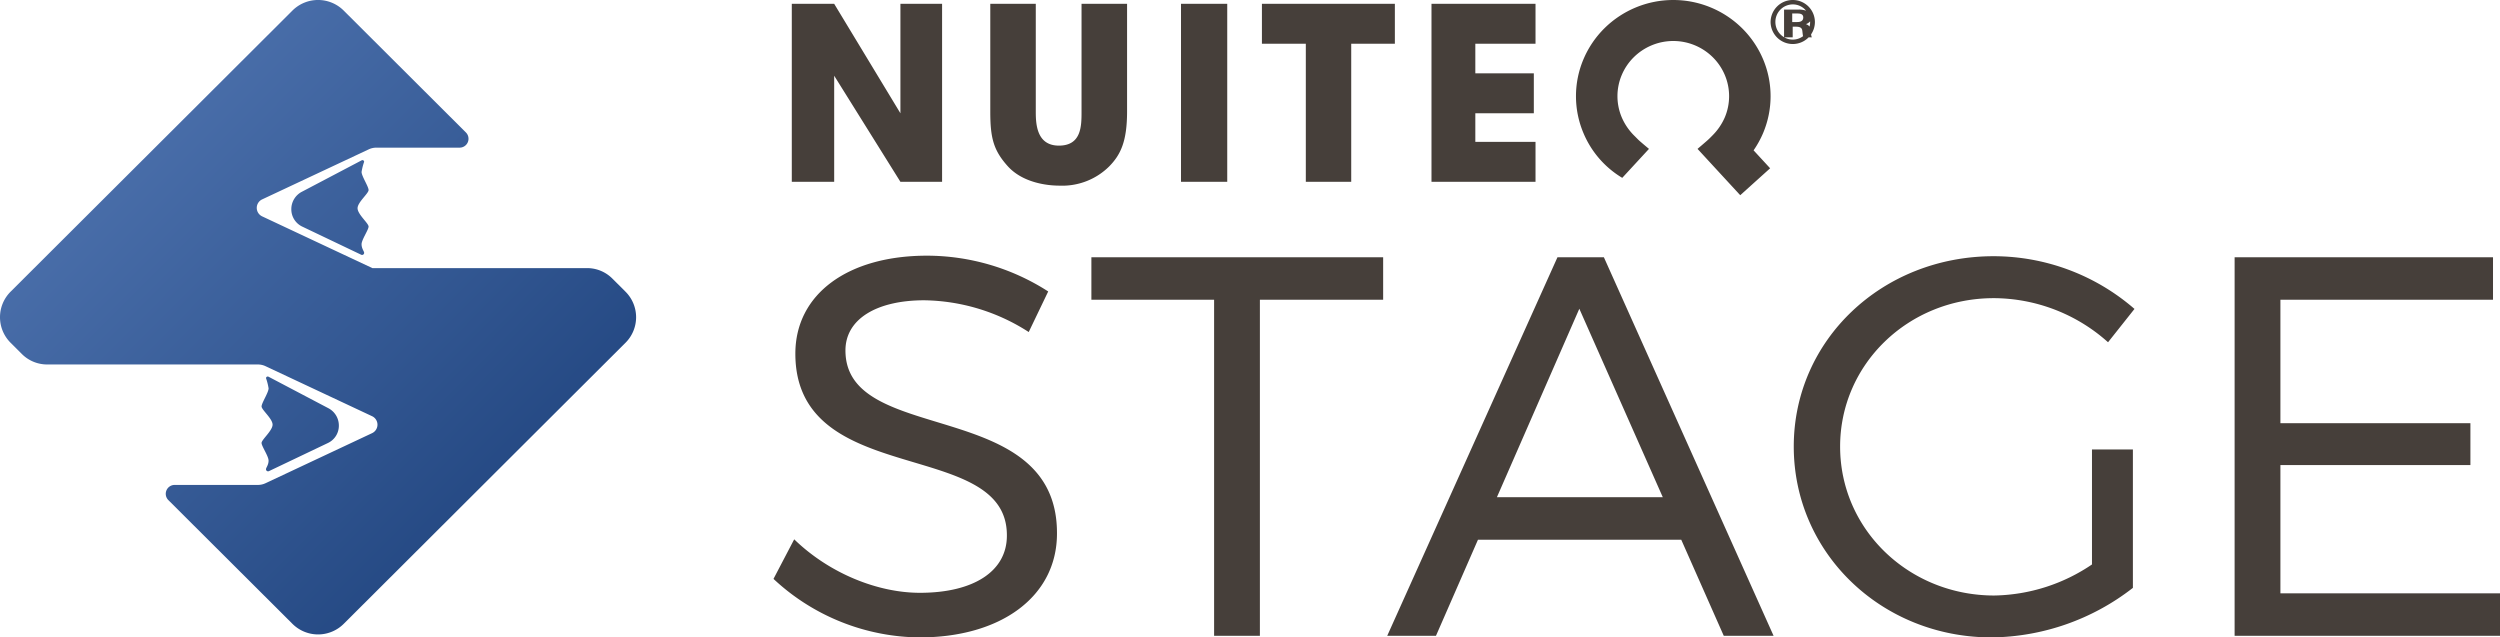 <svg xmlns="http://www.w3.org/2000/svg" xmlns:xlink="http://www.w3.org/1999/xlink" width="458.25" height="116.837" viewBox="0 0 458.25 116.837"><defs><style>.a,.b{fill:#463f3a;}.a{stroke:#463f3a;stroke-width:0.5px;}.b,.c{fill-rule:evenodd;}.c{fill:url(#a);}</style><linearGradient id="a" y1="0.003" x2="1" y2="0.997" gradientUnits="objectBoundingBox"><stop offset="0" stop-color="#577cb8"/><stop offset="1" stop-color="#173b75"/></linearGradient></defs><g transform="translate(0 0)"><g transform="translate(142.092 0)"><path class="a" d="M46.613,66.027a36.45,36.45,0,0,0-19.041-5.707c-8.879,0-14.7,3.542-14.7,9.446,0,17.909,38.872,8.561,38.773,33.555,0,11.415-10.162,18.795-24.961,18.795A39.471,39.471,0,0,1,.243,111.586l3.552-6.79c6.413,6.1,15.194,9.643,22.988,9.643,9.965,0,16.18-4.034,16.18-10.726.1-18.4-38.773-8.659-38.773-33.358,0-10.824,9.57-17.712,23.876-17.712a40.932,40.932,0,0,1,21.9,6.4ZM58.452,52.939h52.98v7.282H88.839v61.6H80.946v-61.6H58.452ZM174.279,121.82l-7.794-17.614H128.9l-7.7,17.614h-8.386l30.979-68.881h8.189l30.88,68.881Zm-42.128-24.9h31.176L147.64,61.5Zm109.71,12.2V88.167h7v24.994a42.648,42.648,0,0,1-25.652,8.954c-20.028,0-36.011-15.351-36.011-34.736s16.082-34.637,36.405-34.637a39.16,39.16,0,0,1,25.454,9.446L244.524,67.9a31.788,31.788,0,0,0-20.916-7.97c-15.786,0-28.414,12.2-28.414,27.454,0,15.351,12.727,27.552,28.513,27.552A33.088,33.088,0,0,0,241.86,109.126Zm26.145-56.187h46.863v7.282H275.9V83.345h34.827v7.183H275.9v24.01h40.253v7.282H268.005Z" transform="translate(-0.243 -5.528)"/><path class="b" d="M165.221,0a17.958,17.958,0,0,1,12.605,5.17,17.682,17.682,0,0,1,3.867,5.716,17.371,17.371,0,0,1,0,13.488,17.633,17.633,0,0,1-1.753,3.182h0l3.033,3.291-5.481,4.935-7.826-8.491s1.3-1.106,1.775-1.528c.344-.307.591-.553,1.011-.985a10.689,10.689,0,0,0,2.219-3.279,9.968,9.968,0,0,0,0-7.739,10.132,10.132,0,0,0-2.219-3.279,10.3,10.3,0,0,0-14.464,0,10.133,10.133,0,0,0-2.219,3.279,9.968,9.968,0,0,0,0,7.739,10.635,10.635,0,0,0,2.179,3.252c.461.455.838.847.982.977.563.51,1.836,1.563,1.836,1.563h0l-4.9,5.31a17.407,17.407,0,0,1-7.119-8.227,17.371,17.371,0,0,1,0-13.488,17.7,17.7,0,0,1,3.867-5.716A17.961,17.961,0,0,1,165.221,0ZM48.367.7V20.583c.006,2.232.207,6.109,4.237,6.109,4.15,0,4.15-3.627,4.15-6.233V.7H65.1V20.459c0,5.481-1.192,7.912-3.266,10.034a12.218,12.218,0,0,1-9.139,3.535c-2.384,0-6.708-.577-9.4-3.492-2.694-2.963-3.268-5.259-3.268-10.078h0V.7ZM11.414.7,23.555,20.763V.7h7.637V33.327H23.555L11.414,13.881V33.327H3.644V.7ZM83.461.7V33.327H74.985V.7Zm30.726,0V8.019h-8V33.327H97.865V8.019H89.818V.7Zm25.782,0V8.019H128.936v5.423h10.723V20.76H128.936v5.248h11.033v7.318H120.9V.7ZM187.145,0a4.053,4.053,0,0,1,4.035,4.033,4,4,0,0,1-.693,2.253,1.485,1.485,0,0,0,.134.56h-.591a4.066,4.066,0,0,1-6.972-2.812A4.059,4.059,0,0,1,187.145,0Zm.592,4.888h-.628V6.846h-1.542a3.143,3.143,0,0,0,3.442-.213c-.074-.324-.115-.875-.139-1-.042-.287-.133-.74-1.134-.74Zm-.6-4.081a3.2,3.2,0,0,0-3.2,3.226,3.235,3.235,0,0,0,1.59,2.79V1.754h2.686a3.966,3.966,0,0,1,1.346.208A3.118,3.118,0,0,0,187.134.807ZM190.3,3.913l-.01.012a1.762,1.762,0,0,1-.771.5,1.267,1.267,0,0,1,.678.45,3.345,3.345,0,0,0,.106-.837Q190.3,3.973,190.3,3.913Zm-2.278-1.439h-1V4.04h.891c.383,0,1.131-.044,1.131-.847,0-.708-.734-.719-1.092-.719Z" transform="translate(-0.6)"/></g><path class="c" d="M63,1.94l22.4,22.341a1.63,1.63,0,0,1-1.156,2.783H68.985a3.276,3.276,0,0,0-1.392.31L48.054,36.547a1.719,1.719,0,0,0,0,3.114l20.2,9.483h39.36a6.547,6.547,0,0,1,4.623,1.91l2.415,2.409a6.612,6.612,0,0,1,0,9.368L63,114.352a6.654,6.654,0,0,1-9.392,0L30.862,91.67a1.63,1.63,0,0,1,1.156-2.783H47.271a3.276,3.276,0,0,0,1.392-.31L68.2,79.4a1.717,1.717,0,0,0,0-3.112L48.663,67.118a3.276,3.276,0,0,0-1.392-.31H8.642A6.547,6.547,0,0,1,4.018,64.9L1.945,62.83a6.612,6.612,0,0,1,0-9.368L53.6,1.94A6.654,6.654,0,0,1,63,1.94ZM49.074,69.014a.31.31,0,0,1,.142.036L60.144,74.8a3.586,3.586,0,0,1,1.969,3.22,3.5,3.5,0,0,1-1.989,3.175L49.3,86.357a.379.379,0,0,1-.544-.342c0-.293.473-.78.473-1.588s-1.286-2.643-1.286-3.235,2.021-2.255,2.021-3.354S47.947,75.13,47.947,74.5s1.286-2.559,1.286-3.317a10.85,10.85,0,0,0-.47-1.862A.309.309,0,0,1,49.074,69.014Zm17.36-39.665a.309.309,0,0,1,.312.306,10.85,10.85,0,0,0-.47,1.862c0,.758,1.286,2.686,1.286,3.317s-2.021,2.24-2.021,3.339,2.021,2.762,2.021,3.354-1.286,2.427-1.286,3.235.473,1.3.473,1.588a.379.379,0,0,1-.544.342l-10.82-5.165A3.5,3.5,0,0,1,53.4,38.352a3.586,3.586,0,0,1,1.969-3.22l10.928-5.747A.31.31,0,0,1,66.434,29.349Z" transform="translate(0 0)"/></g></svg>